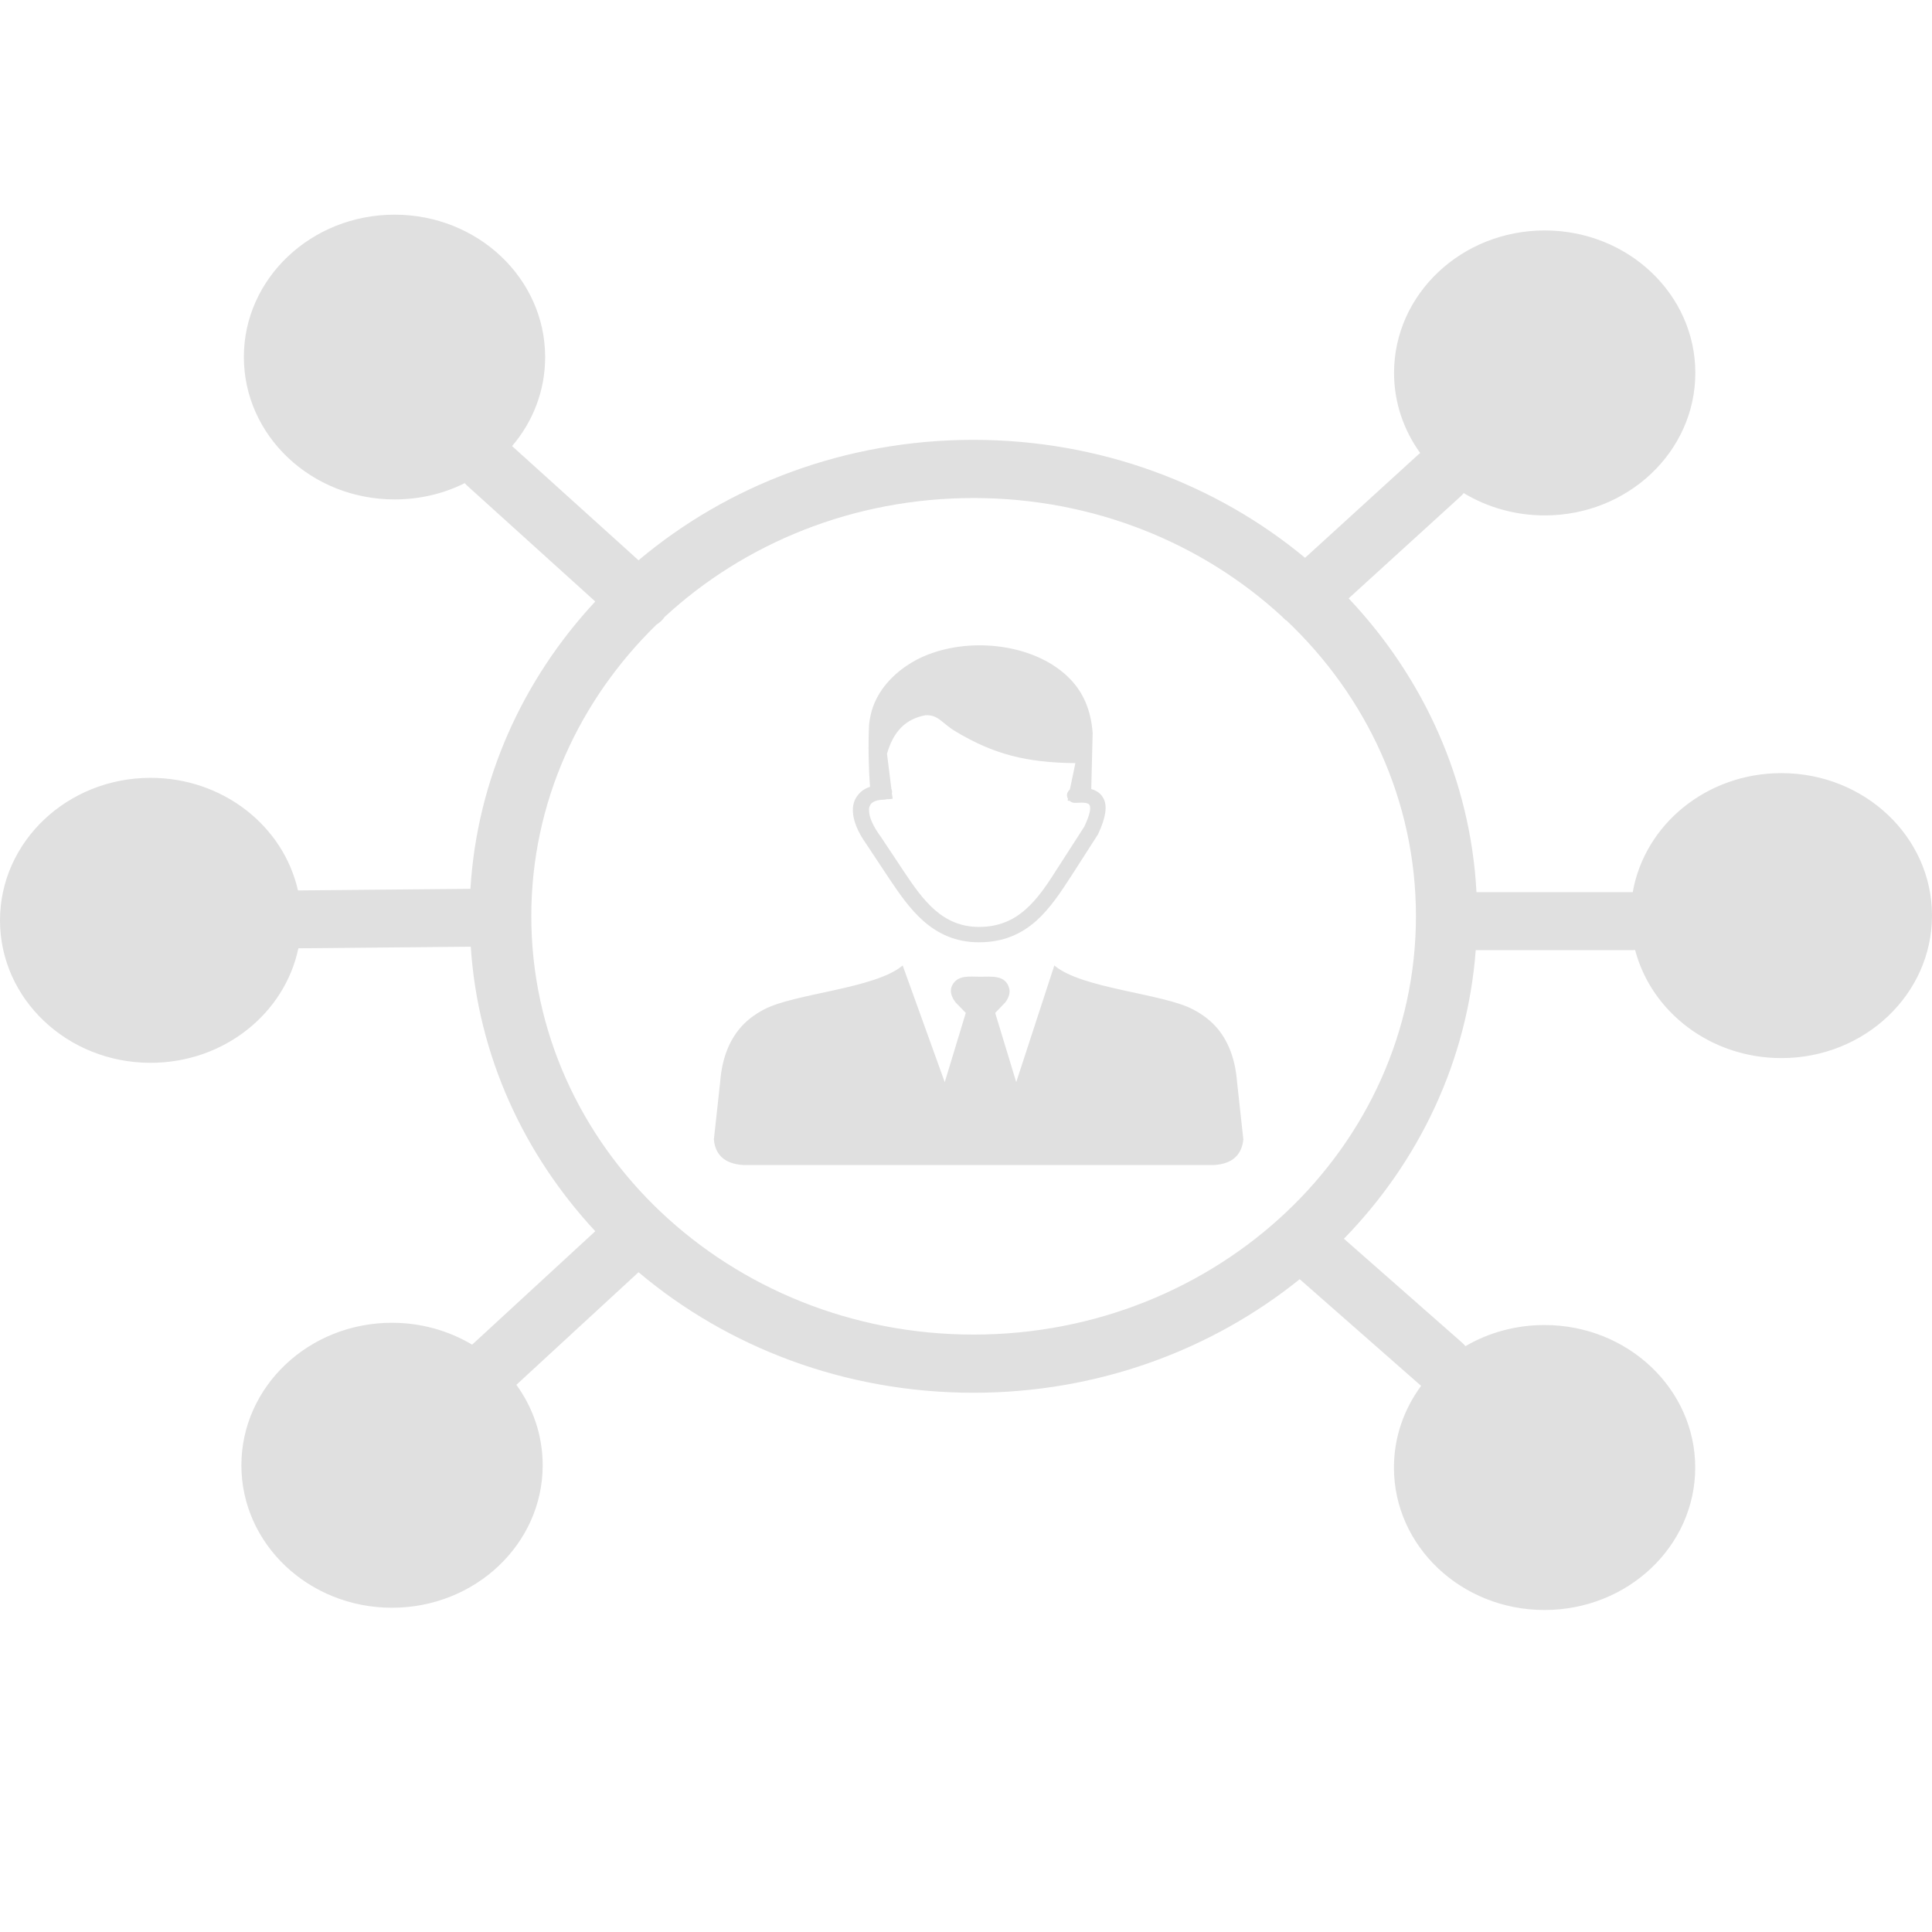 <svg width="42" height="42" viewBox="0 0 18 18" fill="none" xmlns="http://www.w3.org/2000/svg">
<path fill-rule="evenodd" clip-rule="evenodd" d="M14.392 2.147C15.167 2.147 15.795 2.741 15.795 3.474C15.795 4.207 15.167 4.802 14.392 4.802C14.115 4.802 13.856 4.726 13.637 4.594C13.629 4.605 13.618 4.616 13.607 4.626L12.565 5.575C13.259 6.309 13.7 7.263 13.756 8.312H15.212C15.322 7.682 15.901 7.203 16.597 7.203C17.372 7.203 18 7.797 18 8.53C18 9.263 17.372 9.858 16.597 9.858C15.939 9.858 15.386 9.43 15.234 8.851C15.227 8.851 15.22 8.852 15.212 8.852H13.749C13.671 9.887 13.22 10.824 12.521 11.541L13.624 12.511C13.634 12.521 13.645 12.531 13.653 12.542C13.867 12.417 14.119 12.345 14.39 12.345C15.165 12.345 15.794 12.94 15.794 13.673C15.794 14.406 15.165 15 14.39 15C13.615 15 12.987 14.406 12.987 13.673C12.987 13.39 13.081 13.128 13.24 12.912L13.236 12.908L12.109 11.918C11.29 12.578 10.228 12.976 9.07 12.976C7.871 12.976 6.778 12.552 5.949 11.853L4.812 12.901L4.811 12.902C4.966 13.116 5.056 13.373 5.056 13.652C5.056 14.385 4.427 14.979 3.652 14.979C2.877 14.979 2.249 14.385 2.249 13.652C2.249 12.919 2.877 12.324 3.652 12.324C3.926 12.324 4.182 12.399 4.399 12.528C4.404 12.523 4.408 12.518 4.414 12.514L5.546 11.471C4.88 10.754 4.453 9.834 4.386 8.82L2.789 8.835H2.78C2.652 9.444 2.085 9.902 1.403 9.902C0.628 9.902 0 9.308 0 8.575C0 7.842 0.628 7.247 1.403 7.247C2.077 7.247 2.641 7.696 2.776 8.296H2.783L4.383 8.281C4.445 7.257 4.874 6.327 5.546 5.604L4.355 4.527C4.347 4.519 4.338 4.511 4.33 4.501C4.136 4.599 3.911 4.653 3.676 4.653C2.901 4.653 2.272 4.059 2.272 3.326C2.272 2.594 2.901 2 3.676 2C4.451 2 5.079 2.594 5.079 3.327C5.079 3.641 4.965 3.929 4.771 4.156L5.949 5.22C6.778 4.522 7.871 4.098 9.068 4.098C10.252 4.098 11.333 4.512 12.159 5.197L13.211 4.238C13.217 4.232 13.224 4.227 13.232 4.221C13.078 4.008 12.988 3.751 12.988 3.474C12.988 2.741 13.617 2.147 14.392 2.147ZM8.41 8.995L8.802 10.082L8.998 9.437L8.901 9.337C8.857 9.277 8.848 9.225 8.872 9.179C8.925 9.081 9.031 9.1 9.133 9.1C9.238 9.1 9.368 9.081 9.402 9.207C9.414 9.248 9.399 9.293 9.368 9.337L9.272 9.437L9.468 10.082L9.823 8.995C10.078 9.212 10.835 9.255 11.116 9.405C11.206 9.452 11.286 9.512 11.351 9.592C11.449 9.714 11.509 9.875 11.525 10.077L11.584 10.616C11.569 10.76 11.482 10.843 11.314 10.854H9.137H6.92C6.751 10.842 6.664 10.759 6.651 10.616L6.71 10.077C6.726 9.873 6.786 9.714 6.884 9.592C6.948 9.512 7.029 9.452 7.118 9.405C7.4 9.255 8.155 9.212 8.41 8.995ZM8.305 7.35C8.309 7.358 8.311 7.367 8.311 7.376C8.311 7.38 8.311 7.385 8.309 7.39L8.317 7.441C8.298 7.446 8.28 7.446 8.262 7.446C8.255 7.448 8.246 7.45 8.239 7.45C8.191 7.451 8.155 7.459 8.132 7.475C8.12 7.483 8.11 7.493 8.106 7.504C8.098 7.518 8.095 7.534 8.097 7.554C8.098 7.615 8.133 7.694 8.199 7.786L8.201 7.788L8.419 8.116C8.507 8.248 8.598 8.381 8.711 8.479C8.818 8.572 8.949 8.636 9.121 8.636C9.308 8.636 9.445 8.571 9.556 8.472C9.673 8.37 9.765 8.227 9.856 8.084L10.102 7.702C10.152 7.595 10.167 7.53 10.151 7.5C10.14 7.479 10.097 7.475 10.023 7.48C10.001 7.482 9.979 7.475 9.965 7.461C9.959 7.461 9.953 7.461 9.947 7.459L9.95 7.443C9.946 7.434 9.943 7.426 9.941 7.416C9.938 7.393 9.95 7.371 9.968 7.355L10.019 7.11C9.569 7.105 9.261 7.031 8.897 6.811C8.777 6.739 8.741 6.656 8.621 6.664C8.53 6.681 8.454 6.719 8.394 6.78C8.336 6.84 8.293 6.92 8.264 7.023L8.305 7.35ZM10.167 7.351C10.22 7.367 10.258 7.394 10.281 7.439C10.318 7.509 10.303 7.615 10.234 7.764C10.233 7.767 10.231 7.77 10.23 7.773L9.981 8.161C9.884 8.31 9.786 8.461 9.656 8.578C9.519 8.7 9.349 8.78 9.119 8.779C8.904 8.779 8.741 8.7 8.608 8.585C8.481 8.474 8.383 8.332 8.29 8.194L8.072 7.865C7.99 7.75 7.949 7.645 7.946 7.559C7.944 7.518 7.952 7.479 7.968 7.446C7.986 7.411 8.012 7.38 8.047 7.358C8.065 7.347 8.084 7.337 8.106 7.331C8.092 7.155 8.088 6.936 8.097 6.753C8.101 6.708 8.11 6.664 8.123 6.618C8.179 6.43 8.32 6.277 8.492 6.174C8.554 6.136 8.62 6.106 8.692 6.082C9.112 5.938 9.667 6.017 9.966 6.322C10.088 6.446 10.164 6.61 10.18 6.829L10.167 7.351ZM11.98 5.779C11.972 5.772 11.964 5.765 11.957 5.758C11.953 5.754 11.95 5.75 11.945 5.745C11.203 5.061 10.189 4.64 9.071 4.64C7.95 4.64 6.935 5.062 6.192 5.748C6.184 5.761 6.173 5.772 6.163 5.783C6.148 5.797 6.134 5.809 6.116 5.82C5.395 6.523 4.95 7.48 4.95 8.536C4.95 9.613 5.412 10.587 6.157 11.292C6.903 11.997 7.933 12.434 9.071 12.434C10.209 12.434 11.239 11.997 11.985 11.292C12.73 10.587 13.192 9.613 13.192 8.536C13.192 7.459 12.73 6.485 11.985 5.78L11.98 5.779Z" fill="#E0E0E0"/>
</svg>
